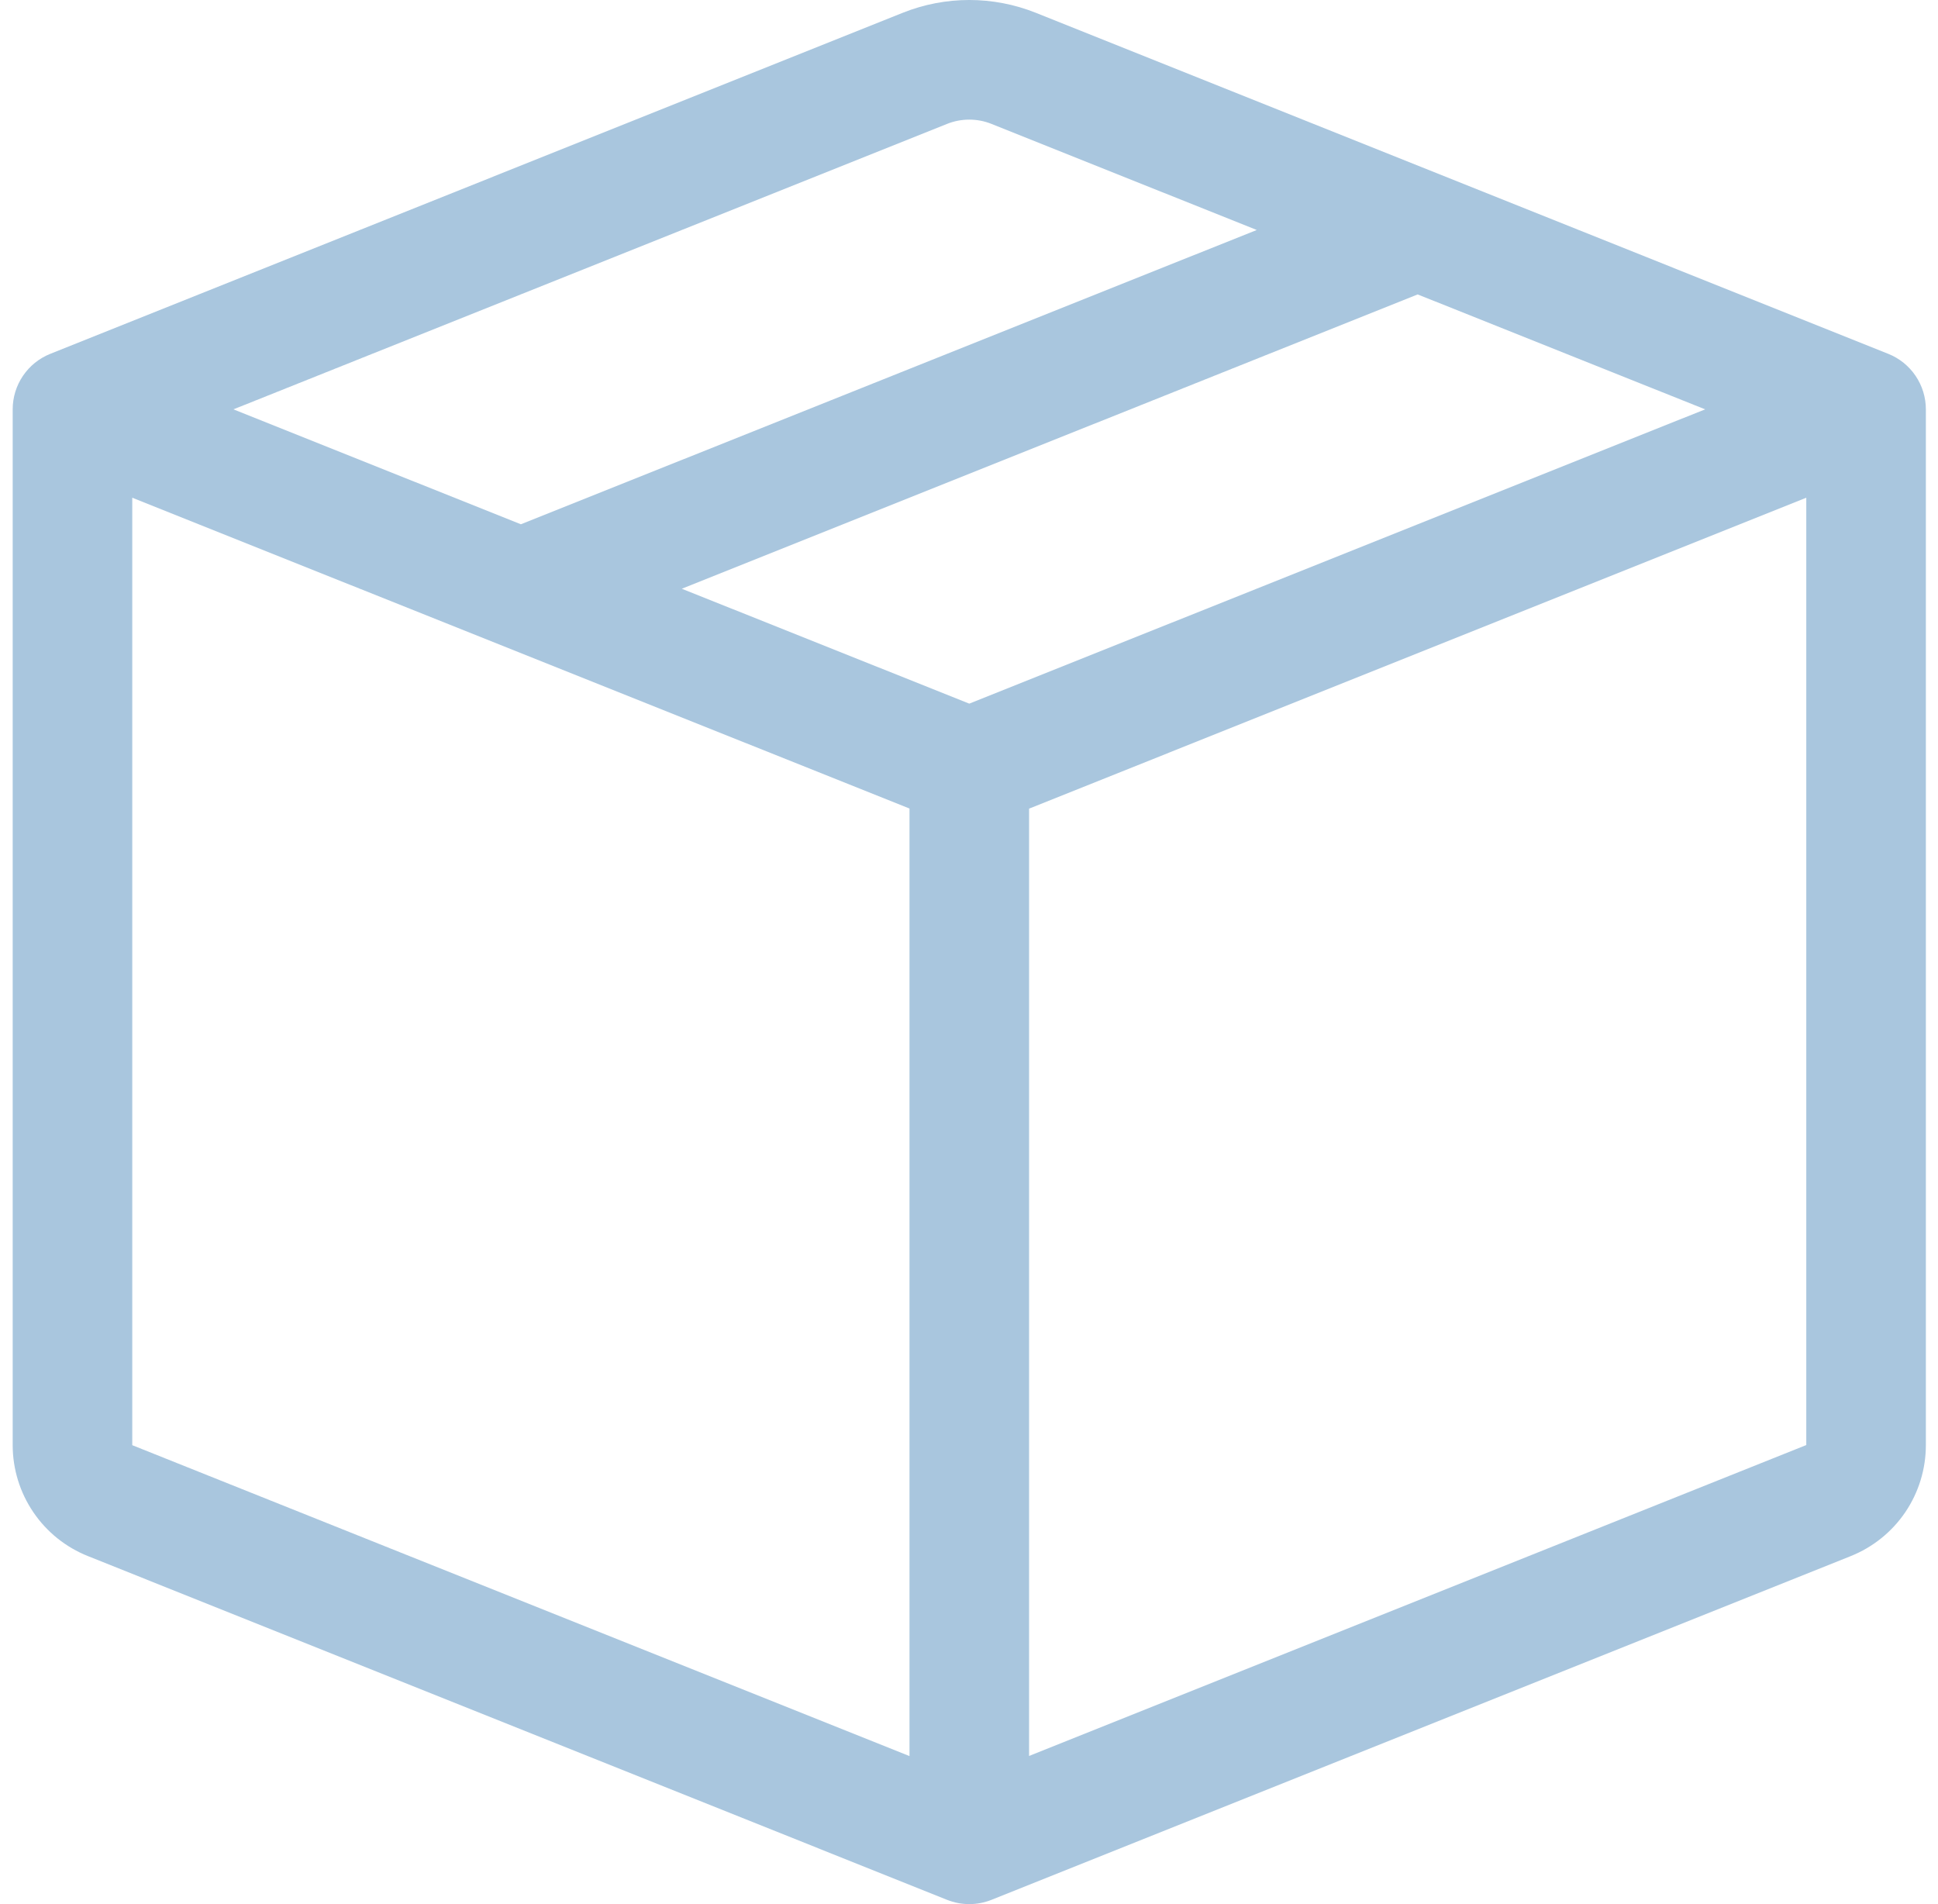 <svg width="57" height="56" viewBox="0 0 57 56" fill="none" xmlns="http://www.w3.org/2000/svg">
<path id="icon-pedido" d="M29.162 3.644C28.742 3.476 28.274 3.476 27.854 3.644L6.865 12.039L15.32 15.419L36.963 6.764L29.162 3.644ZM41.696 8.659L20.053 17.315L28.508 20.694L50.151 12.039L41.696 8.659ZM53.126 14.638L30.267 23.782V51.643L53.126 42.499V14.642V14.638ZM26.75 51.647V23.779L3.89 14.638V42.503L26.75 51.647ZM26.549 0.377C27.807 -0.126 29.209 -0.126 30.467 0.377L55.539 10.407C55.865 10.538 56.144 10.763 56.341 11.054C56.538 11.345 56.643 11.688 56.643 12.039V42.503C56.643 43.205 56.432 43.892 56.038 44.474C55.643 45.055 55.084 45.505 54.431 45.766L29.162 55.874C28.742 56.042 28.274 56.042 27.854 55.874L2.589 45.766C1.935 45.506 1.375 45.056 0.98 44.474C0.585 43.892 0.374 43.206 0.373 42.503L0.373 12.039C0.373 11.688 0.478 11.345 0.675 11.054C0.872 10.763 1.151 10.538 1.477 10.407L26.549 0.377Z" fill="#A9C6DE"/>
</svg>
